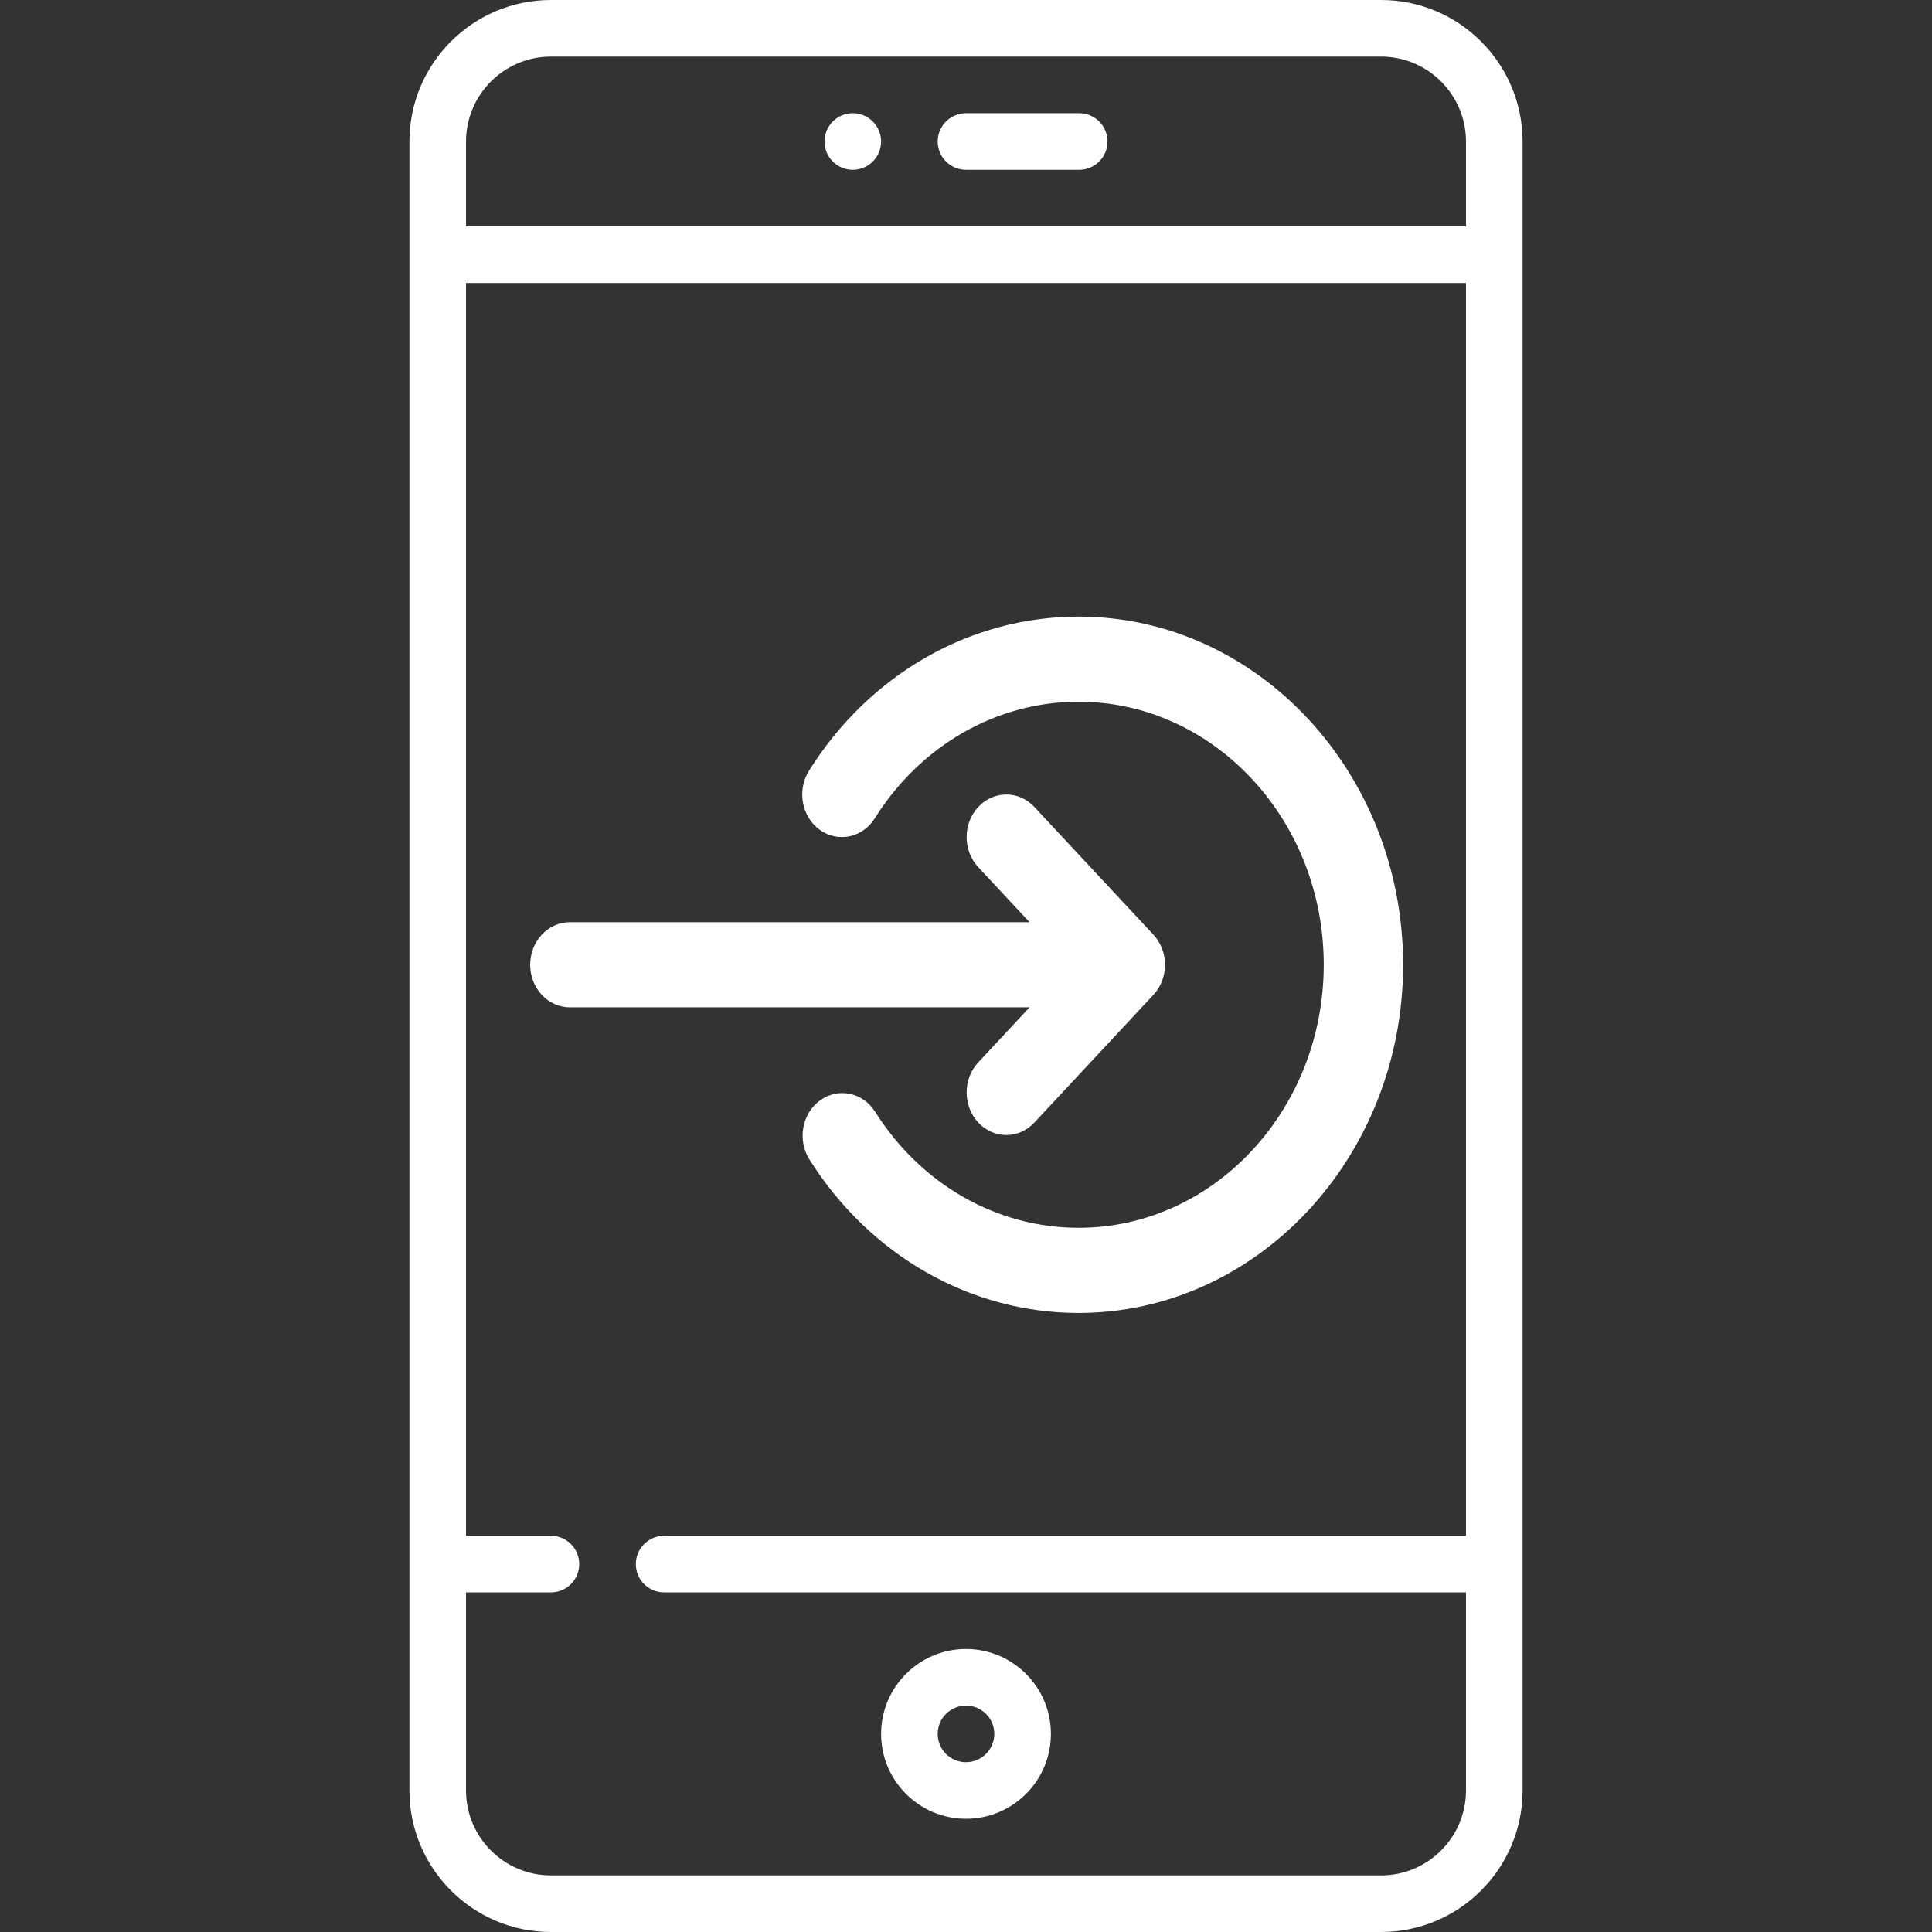 <svg xmlns="http://www.w3.org/2000/svg" viewBox="0 0 512 512">
  <rect x="0" y="0" width="512" height="512" fill="#333333" stroke="none"/>
  <g fill="#fff">
    <path d="m366,0l-220,0c-20.678,0 -37.5,16.822 -37.5,37.5l0,437c0,20.678 16.822,37.5 37.5,37.5l220,0c20.678,0 37.5,-16.822 37.5,-37.5l0,-437c0,-20.678 -16.822,-37.5 -37.5,-37.5zm22.5,407l-212.5,0c-4.142,0 -7.5,3.358 -7.5,7.5c0,4.142 3.358,7.5 7.5,7.5l212.5,0l0,52.5c0,12.407 -10.093,22.5 -22.5,22.5l-220,0c-12.407,0 -22.5,-10.093 -22.5,-22.5l0,-52.5l22.5,0c4.142,0 7.5,-3.358 7.5,-7.5c0,-4.142 -3.358,-7.5 -7.5,-7.5l-22.5,0l0,-332l265,0l0,332zm0,-347l-265,0l0,-22.5c0,-12.407 10.093,-22.5 22.5,-22.5l220,0c12.407,0 22.5,10.093 22.5,22.5l0,22.5z"/>
    <path d="m286,30l-30,0c-4.142,0 -7.5,3.358 -7.5,7.5c0,4.142 3.358,7.5 7.5,7.5l30,0c4.142,0 7.5,-3.358 7.5,-7.5c0,-4.142 -3.358,-7.5 -7.5,-7.5z"/>
    <path d="m256,437c-12.407,0 -22.5,10.093 -22.5,22.5c0,12.407 10.093,22.5 22.5,22.5s22.5,-10.093 22.5,-22.5c0,-12.407 -10.093,-22.5 -22.5,-22.5zm0,30c-4.136,0 -7.5,-3.364 -7.5,-7.5s3.364,-7.5 7.5,-7.5s7.5,3.364 7.5,7.5s-3.364,7.5 -7.5,7.5z"/>
    <circle r="7.5" cy="37.5" cx="226"/>
  </g>

  <g transform="matrix(0.701,0,0,0.752,-322.05,-386.963)" fill="#fff">
      <path d="m829.241,888.964c-5.858,5.857 -5.858,15.355 0,21.213c2.929,2.929 6.767,4.394 10.607,4.394c3.838,0 7.678,-1.465 10.606,-4.394l44.998,-44.997c0.347,-0.347 0.676,-0.712 0.988,-1.091c0.069,-0.084 0.128,-0.176 0.196,-0.262c0.235,-0.299 0.467,-0.6 0.68,-0.917c0.055,-0.083 0.101,-0.171 0.154,-0.254c0.211,-0.329 0.418,-0.662 0.603,-1.007c0.032,-0.06 0.057,-0.123 0.088,-0.184c0.194,-0.374 0.378,-0.753 0.541,-1.145c0.017,-0.04 0.028,-0.081 0.044,-0.121c0.167,-0.411 0.32,-0.829 0.45,-1.258c0.014,-0.046 0.022,-0.094 0.036,-0.14c0.123,-0.419 0.235,-0.844 0.321,-1.278c0.024,-0.121 0.035,-0.245 0.056,-0.367c0.063,-0.36 0.125,-0.72 0.162,-1.088c0.05,-0.496 0.076,-0.995 0.076,-1.497c0,-0.503 -0.026,-1.002 -0.076,-1.497c-0.037,-0.371 -0.1,-0.734 -0.164,-1.097c-0.021,-0.119 -0.031,-0.24 -0.055,-0.358c-0.087,-0.437 -0.199,-0.864 -0.323,-1.286c-0.013,-0.044 -0.02,-0.088 -0.034,-0.132c-0.131,-0.432 -0.286,-0.852 -0.454,-1.267c-0.015,-0.036 -0.025,-0.075 -0.041,-0.111c-0.164,-0.394 -0.349,-0.776 -0.544,-1.152c-0.03,-0.058 -0.054,-0.119 -0.085,-0.176c-0.187,-0.348 -0.394,-0.682 -0.606,-1.013c-0.053,-0.082 -0.097,-0.168 -0.151,-0.249c-0.213,-0.317 -0.445,-0.62 -0.681,-0.919c-0.067,-0.086 -0.126,-0.177 -0.195,-0.261c-0.312,-0.379 -0.641,-0.744 -0.988,-1.091l-44.998,-44.998c-5.857,-5.858 -15.355,-5.858 -21.213,0c-5.858,5.858 -5.858,15.355 0,21.213l19.393,19.394l-173.783,0c-8.284,0 -15,6.716 -15,15s6.716,15 15,15l173.785,0l-19.393,19.393z"/>
      <path d="m867.15,731.869c-40.945,0 -79.04,20.312 -101.903,54.333c-4.621,6.876 -2.793,16.196 4.083,20.816c6.876,4.621 16.196,2.793 20.816,-4.083c17.281,-25.714 46.068,-41.066 77.004,-41.066c51.116,0 92.701,41.586 92.701,92.701s-41.586,92.701 -92.701,92.701c-30.844,0 -59.585,-15.283 -76.879,-40.882c-4.638,-6.864 -13.962,-8.67 -20.827,-4.032c-6.864,4.638 -8.67,13.962 -4.032,20.827c22.882,33.868 60.915,54.087 101.738,54.087c67.658,0 122.701,-55.044 122.701,-122.701s-55.044,-122.701 -122.701,-122.701z"/>
  </g>
</svg>